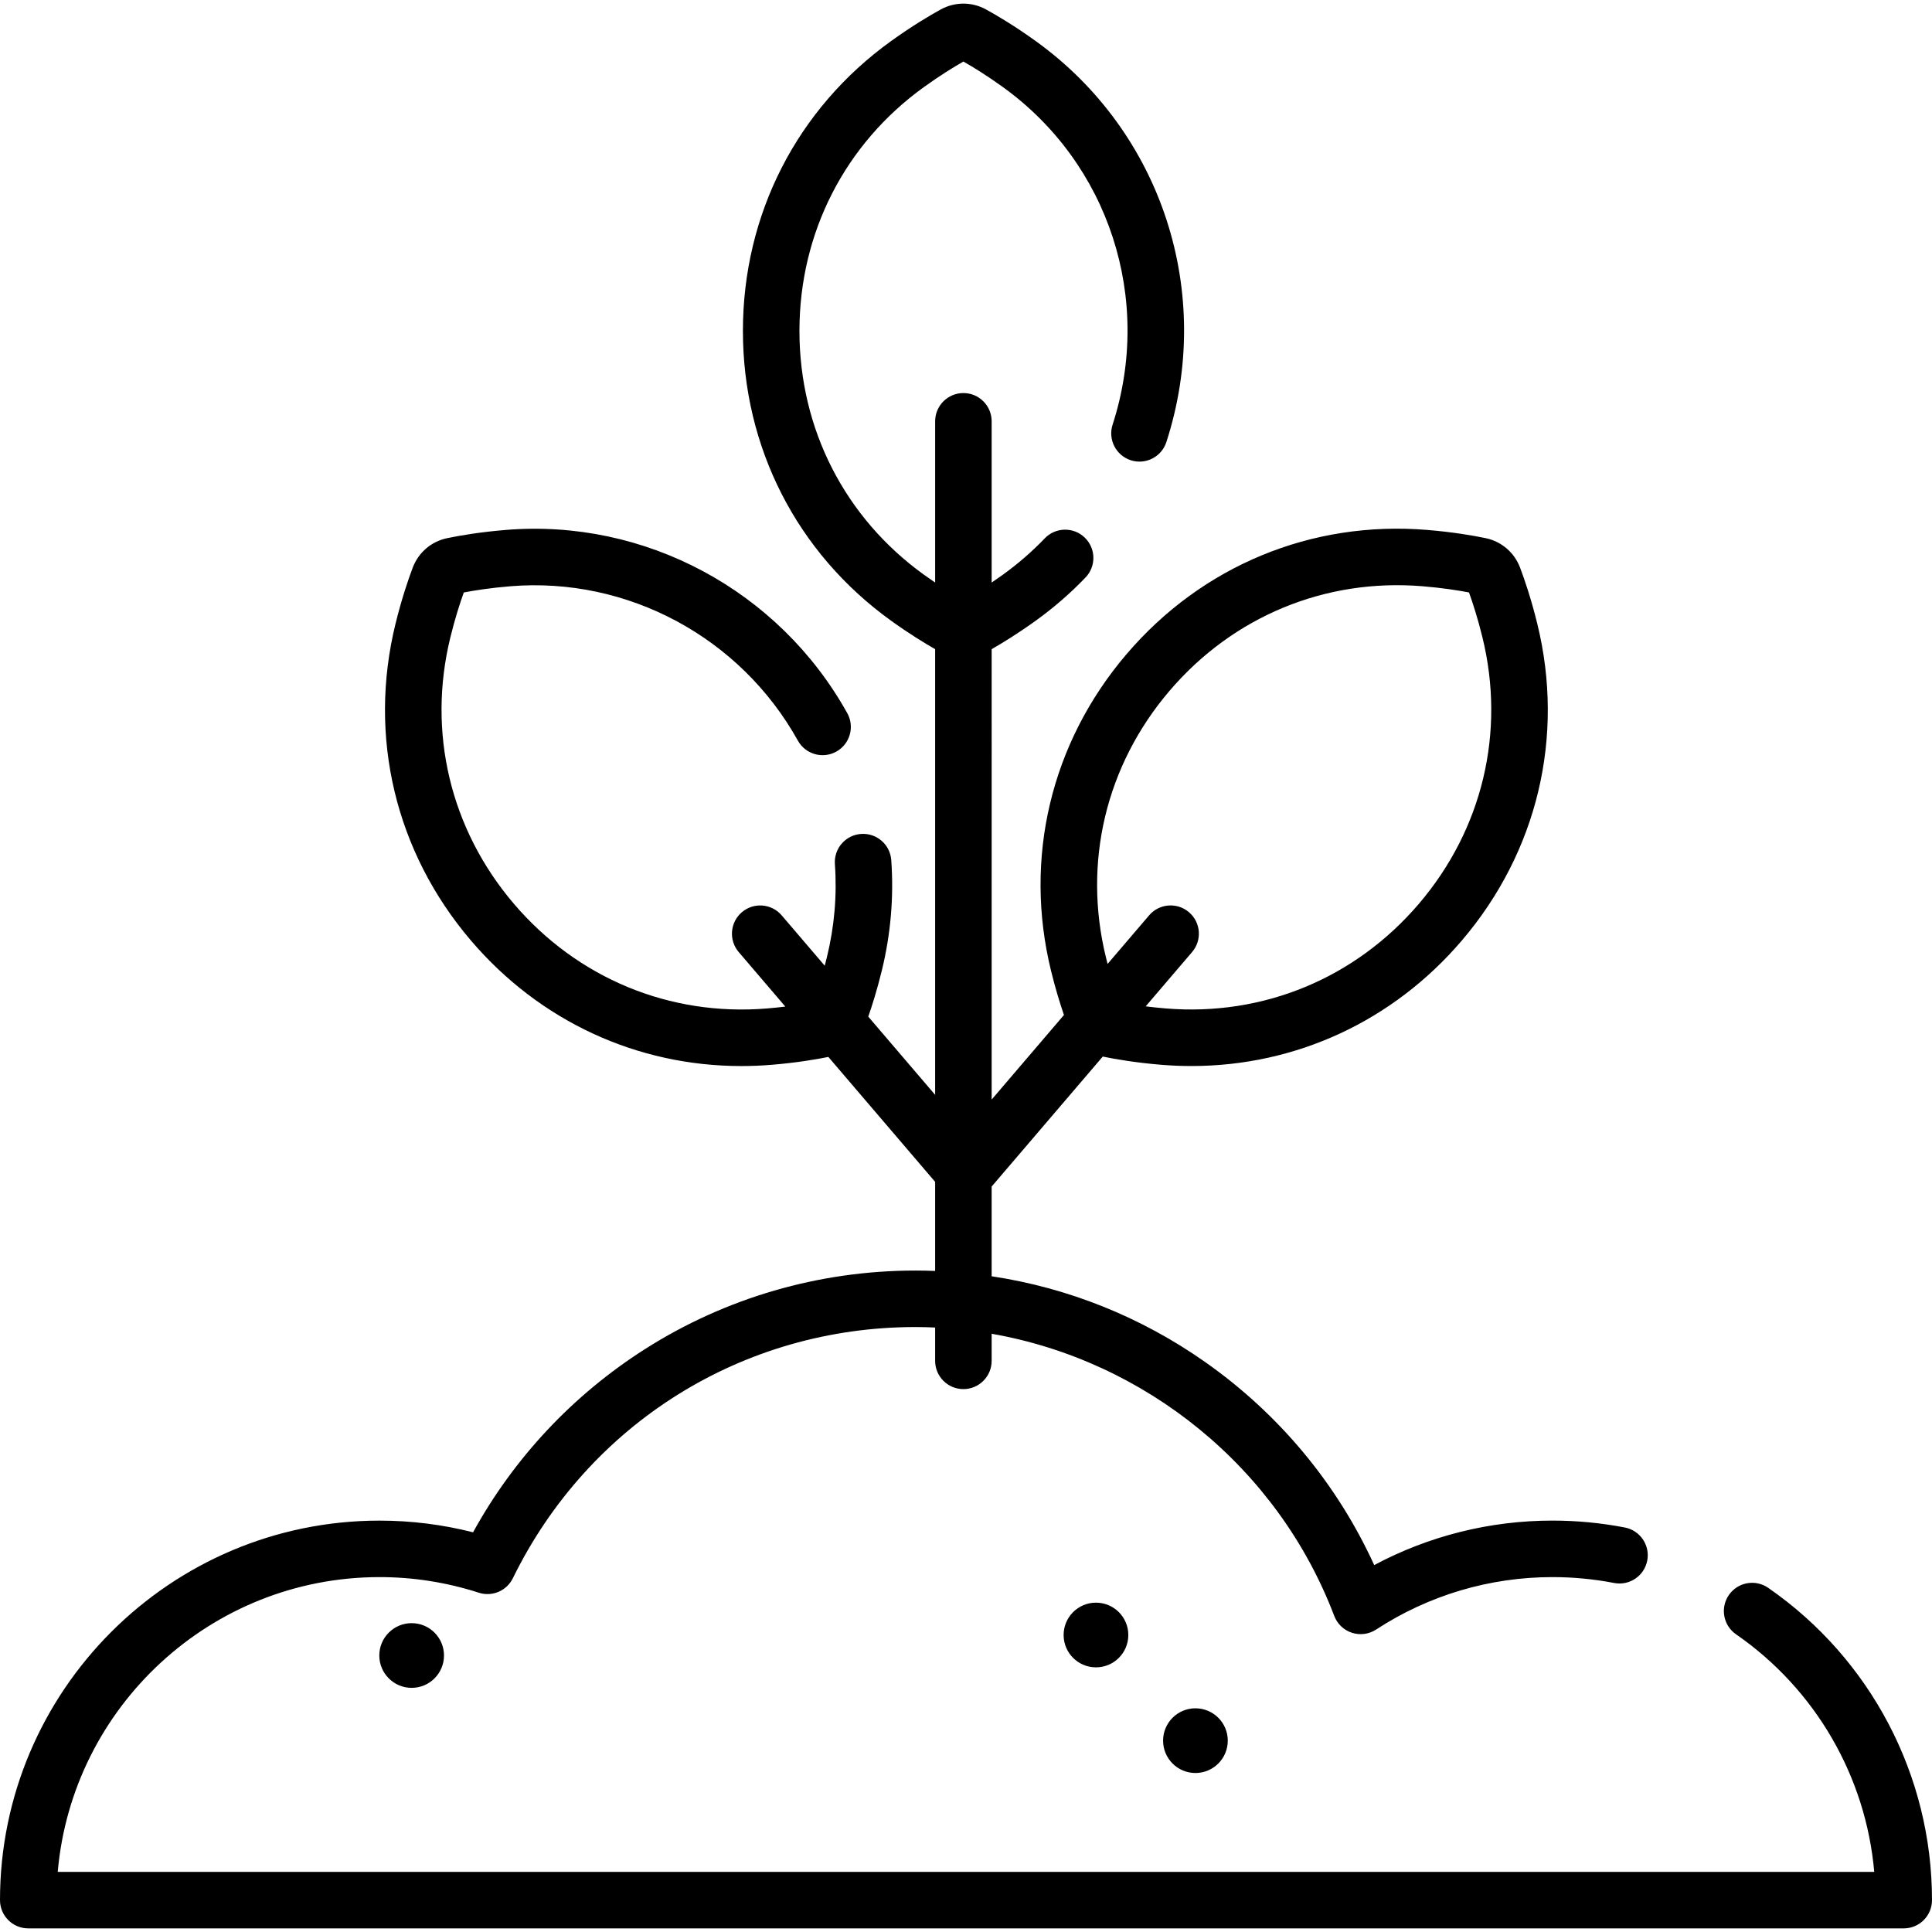 <?xml version="1.0" encoding="iso-8859-1"?>
<!-- Generator: Adobe Illustrator 19.0.0, SVG Export Plug-In . SVG Version: 6.00 Build 0)  -->
<svg xmlns="http://www.w3.org/2000/svg" xmlns:xlink="http://www.w3.org/1999/xlink" version="1.1" id="Layer_1" x="0px" y="0px" viewBox="0 0 512 512" style="enable-background:new 0 0 512 512;" xml:space="preserve">
<g>
	<g>
		<circle cx="109.092" cy="438.725" r="8.572"/>
	</g>
</g>
<g>
	<g>
		<circle cx="316.802" cy="461.29" r="8.572"/>
	</g>
</g>
<g>
	<g>
		<circle cx="290.443" cy="433.293" r="8.572"/>
	</g>
</g>
<g>
	<g>
		<path d="M468.592,420.793c-3.401-2.354-8.067-1.505-10.419,1.896c-2.353,3.401-1.505,8.066,1.896,10.419    c21.071,14.582,34.408,37.722,36.626,62.958H15.301c3.807-43.708,40.602-78.117,85.28-78.117c8.95,0,17.8,1.392,26.304,4.136    c3.543,1.142,7.386-0.489,9.024-3.831c20.121-41.064,60.998-66.574,106.679-66.574c1.751,0,3.495,0.05,5.233,0.128v8.831    c0,4.136,3.353,7.488,7.489,7.488c4.136,0,7.488-3.353,7.488-7.488v-7.179c40.701,7.133,75.812,35.386,90.791,74.779    c0.806,2.119,2.528,3.759,4.684,4.46c2.157,0.702,4.513,0.388,6.411-0.852c13.92-9.092,30.08-13.898,46.734-13.898    c5.499,0,10.998,0.524,16.346,1.558c4.063,0.783,7.988-1.871,8.773-5.931c0.785-4.061-1.871-7.989-5.931-8.773    c-6.282-1.214-12.737-1.83-19.188-1.83c-16.578,0-32.741,4.054-47.24,11.789c-9.869-21.579-25.241-40.069-44.849-53.843    c-16.991-11.936-36.243-19.626-56.531-22.696v-23.8c0.066-0.071,0.137-0.135,0.201-0.21l29.245-34.211    c3.141,0.649,8.555,1.604,15.472,2.175c2.689,0.222,5.365,0.331,8.024,0.331c27.638,0,53.418-11.873,71.682-33.279    c20.02-23.466,27.305-54.045,19.984-83.898c-1.625-6.632-3.384-11.768-4.572-14.91c-1.523-4.025-4.948-6.947-9.163-7.817    c-3.291-0.679-8.641-1.606-15.443-2.167c-30.634-2.529-59.684,9.481-79.704,32.946c-20.02,23.466-27.305,54.046-19.984,83.899    c1.162,4.742,2.395,8.717,3.42,11.704l-19.159,22.412V172.033c2.859-1.633,6.953-4.141,11.691-7.551    c4.754-3.423,9.19-7.274,13.186-11.444c2.862-2.986,2.76-7.727-0.227-10.588c-2.987-2.861-7.727-2.76-10.588,0.228    c-3.366,3.514-7.108,6.761-11.123,9.651c-1.017,0.733-1.998,1.415-2.94,2.053v-42.73c0-4.136-3.353-7.488-7.488-7.488    s-7.488,3.353-7.488,7.488v42.73c-0.942-0.638-1.922-1.319-2.938-2.052c-20.988-15.111-33.025-38.671-33.025-64.641    s12.038-49.533,33.025-64.643c4.23-3.046,7.854-5.27,10.426-6.737c2.577,1.469,6.2,3.693,10.429,6.739    c28.18,20.289,39.879,56.251,29.112,89.488c-1.274,3.934,0.882,8.156,4.817,9.432c3.935,1.274,8.157-0.883,9.432-4.817    c12.779-39.45-1.129-82.153-34.61-106.258c-5.554-4-10.234-6.77-13.182-8.389c-3.757-2.066-8.252-2.061-12.021,0.012    c-2.94,1.617-7.61,4.383-13.156,8.376c-24.944,17.958-39.251,45.95-39.251,76.796c0,30.846,14.307,58.837,39.251,76.796    c4.738,3.411,8.831,5.918,11.69,7.55v118.112l-17.718-20.727c1.053-3.033,2.35-7.16,3.572-12.142    c2.375-9.687,3.223-19.56,2.518-29.344c-0.296-4.125-3.875-7.225-8.007-6.931c-4.125,0.297-7.229,3.881-6.931,8.007    c0.591,8.223-0.125,16.536-2.127,24.703c-0.187,0.762-0.375,1.494-0.565,2.21l-11.407-13.344    c-2.687-3.144-7.415-3.514-10.558-0.826c-3.143,2.687-3.514,7.414-0.826,10.558l12.347,14.444    c-1.503,0.183-3.118,0.354-4.854,0.498c-25.768,2.129-50.223-7.984-67.08-27.741c-16.856-19.758-22.991-45.493-16.832-70.61    c1.241-5.062,2.554-9.107,3.56-11.893c2.913-0.555,7.114-1.214,12.308-1.643c31.048-2.562,60.972,13.499,76.231,40.915    c2.011,3.613,6.572,4.914,10.185,2.902c3.613-2.011,4.912-6.571,2.902-10.185c-18.11-32.542-53.646-51.609-90.549-48.557    c-6.823,0.562-12.181,1.493-15.473,2.173c-4.198,0.868-7.613,3.787-9.137,7.812c-1.187,3.141-2.945,8.277-4.572,14.91    c-7.321,29.852-0.036,60.432,19.984,83.898c18.264,21.408,44.04,33.281,71.682,33.279c2.658,0,5.337-0.11,8.024-0.331    c6.608-0.545,11.833-1.44,15.026-2.085l28.298,33.104v23.61c-1.739-0.067-3.484-0.102-5.233-0.102    c-25.497,0-50.292,7.207-71.703,20.841c-19.052,12.131-34.687,28.824-45.518,48.525c-8.09-2.057-16.401-3.096-24.785-3.096    C45.121,402.973,0,448.094,0,503.554c0,4.136,3.353,7.488,7.488,7.488h497.023c1.986,0,3.891-0.789,5.295-2.194    c1.405-1.404,2.194-3.309,2.194-5.295C512,470.541,495.773,439.603,468.592,420.793z M309.916,183.102    c16.855-19.758,41.301-29.872,67.079-27.741c5.191,0.428,9.393,1.088,12.304,1.642c1.005,2.787,2.318,6.831,3.56,11.893    c6.159,25.117,0.024,50.854-16.832,70.61c-16.856,19.757-41.306,29.869-67.079,27.741c-1.917-0.158-3.699-0.349-5.329-0.555    l12.298-14.387c2.688-3.144,2.317-7.871-0.826-10.558c-3.144-2.687-7.87-2.318-10.558,0.826l-11.009,12.878    c-0.148-0.567-0.295-1.144-0.44-1.739C286.924,228.596,293.06,202.86,309.916,183.102z"/>
	</g>
</g>
<g>
</g>
<g>
</g>
<g>
</g>
<g>
</g>
<g>
</g>
<g>
</g>
<g>
</g>
<g>
</g>
<g>
</g>
<g>
</g>
<g>
</g>
<g>
</g>
<g>
</g>
<g>
</g>
<g>
</g>
</svg>
